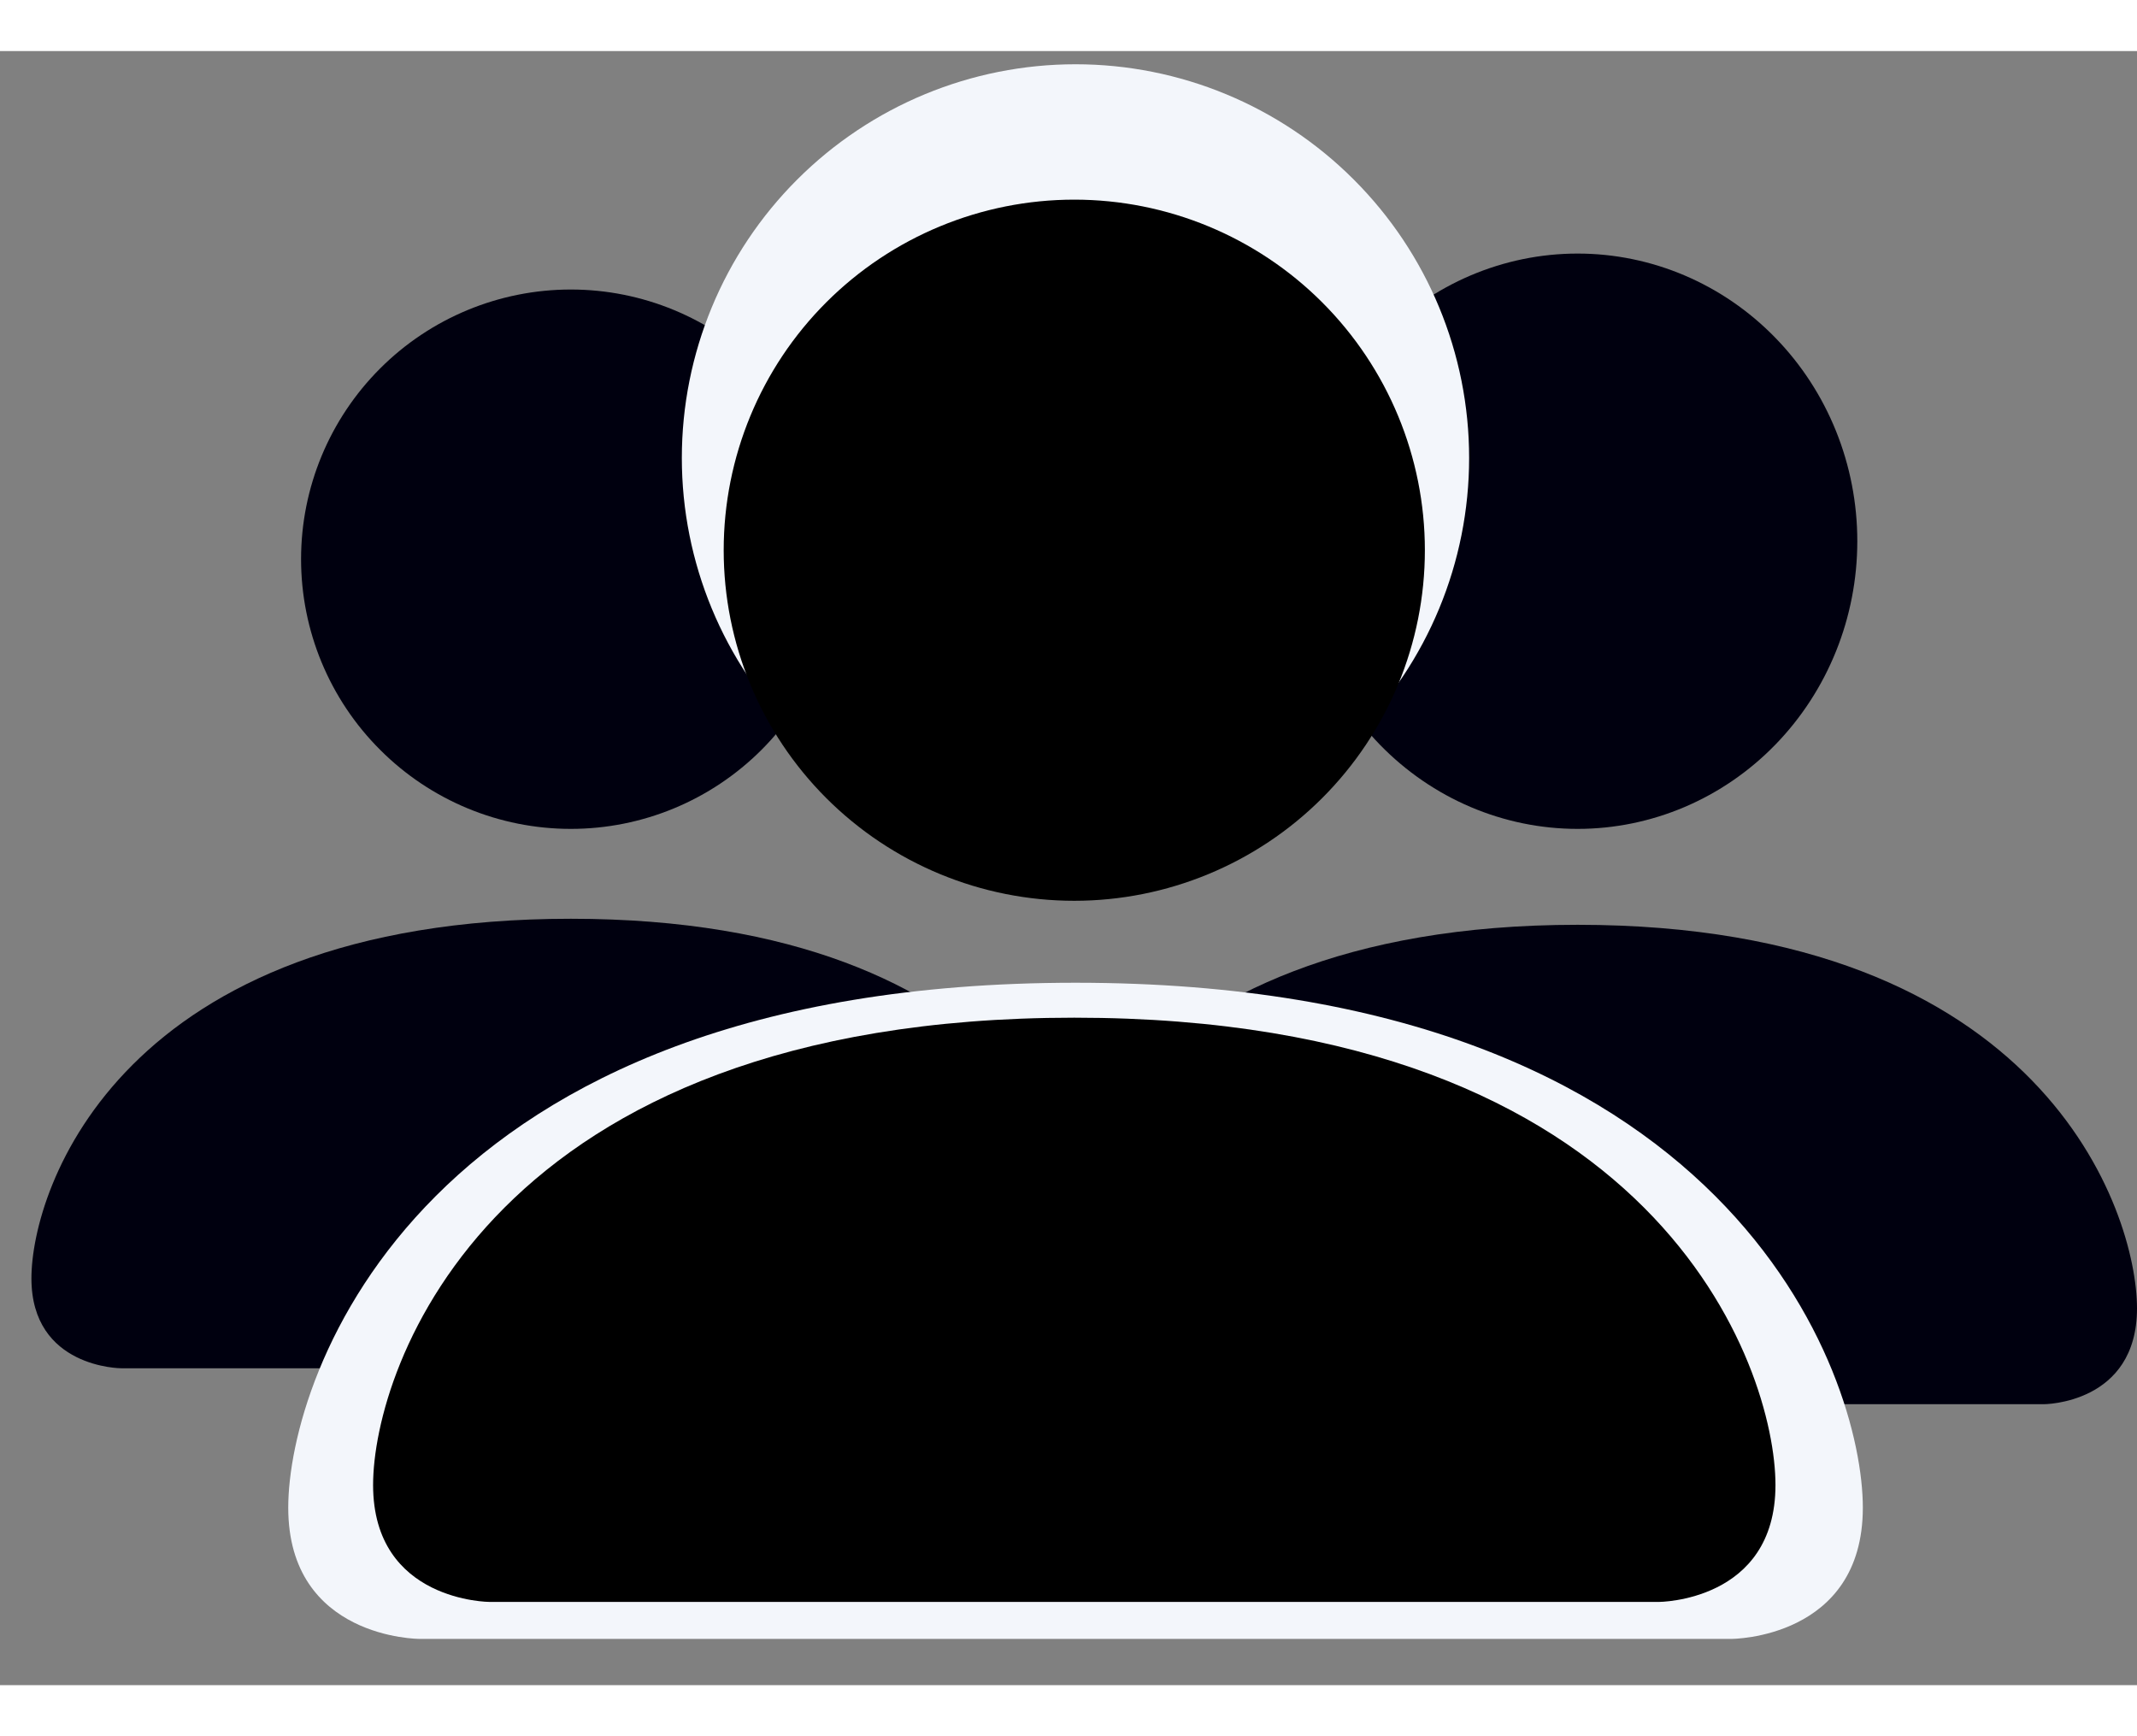 <svg width="16" height="13" viewBox="0 0 17 13" fill="none" xmlns="http://www.w3.org/2000/svg" class="me-1">
<rect x="0" y="0" width="17" height="13" fill="#808080" stroke="none"/>
<path d="M8.842 10.765C8.842 10.765 8.101 10.765 8.101 10.002C8.101 9.239 8.842 6.951 12.55 6.951C16.258 6.951 17 9.239 17 10.002C17 10.765 16.258 10.765 16.258 10.765H8.842ZM12.55 6.188C13.14 6.188 13.706 5.947 14.123 5.518C14.541 5.088 14.775 4.506 14.775 3.899C14.775 3.292 14.541 2.71 14.123 2.281C13.706 1.852 13.14 1.611 12.55 1.611C11.96 1.611 11.394 1.852 10.977 2.281C10.56 2.71 10.325 3.292 10.325 3.899C10.325 4.506 10.56 5.088 10.977 5.518C11.394 5.947 11.96 6.188 12.55 6.188V6.188Z" fill="#00000f"/>
<path d="M0.965 10.479C0.965 10.479 0.25 10.479 0.25 9.764C0.25 9.048 0.965 6.903 4.541 6.903C8.116 6.903 8.832 9.048 8.832 9.764C8.832 10.479 8.116 10.479 8.116 10.479H0.965ZM4.541 6.188C5.11 6.188 5.655 5.962 6.058 5.559C6.46 5.157 6.686 4.611 6.686 4.042C6.686 3.473 6.46 2.928 6.058 2.525C5.655 2.123 5.11 1.897 4.541 1.897C3.972 1.897 3.426 2.123 3.024 2.525C2.621 2.928 2.395 3.473 2.395 4.042C2.395 4.611 2.621 5.157 3.024 5.559C3.426 5.962 3.972 6.188 4.541 6.188V6.188Z" fill="#00000f"/>
<path d="M3.336 12.632C3.336 12.632 2.293 12.632 2.293 11.588C2.293 10.544 3.336 7.412 8.556 7.412C13.775 7.412 14.819 10.544 14.819 11.588C14.819 12.632 13.775 12.632 13.775 12.632H3.336ZM8.556 6.369C9.386 6.369 10.183 6.039 10.77 5.451C11.357 4.864 11.687 4.068 11.687 3.237C11.687 2.406 11.357 1.61 10.77 1.023C10.183 0.435 9.386 0.105 8.556 0.105C7.725 0.105 6.929 0.435 6.341 1.023C5.754 1.61 5.424 2.406 5.424 3.237C5.424 4.068 5.754 4.864 6.341 5.451C6.929 6.039 7.725 6.369 8.556 6.369V6.369Z" fill="#F3F6FB"/>
<path d="M3.897 12.338C3.897 12.338 2.968 12.338 2.968 11.408C2.968 10.479 3.897 7.69 8.546 7.69C13.194 7.69 14.124 10.479 14.124 11.408C14.124 12.338 13.194 12.338 13.194 12.338H3.897ZM8.546 6.76C9.285 6.76 9.995 6.466 10.518 5.943C11.041 5.42 11.335 4.711 11.335 3.971C11.335 3.231 11.041 2.522 10.518 1.999C9.995 1.476 9.285 1.182 8.546 1.182C7.806 1.182 7.096 1.476 6.573 1.999C6.05 2.522 5.757 3.231 5.757 3.971C5.757 4.711 6.05 5.42 6.573 5.943C7.096 6.466 7.806 6.76 8.546 6.76V6.76Z" fill="black"/>
</svg>